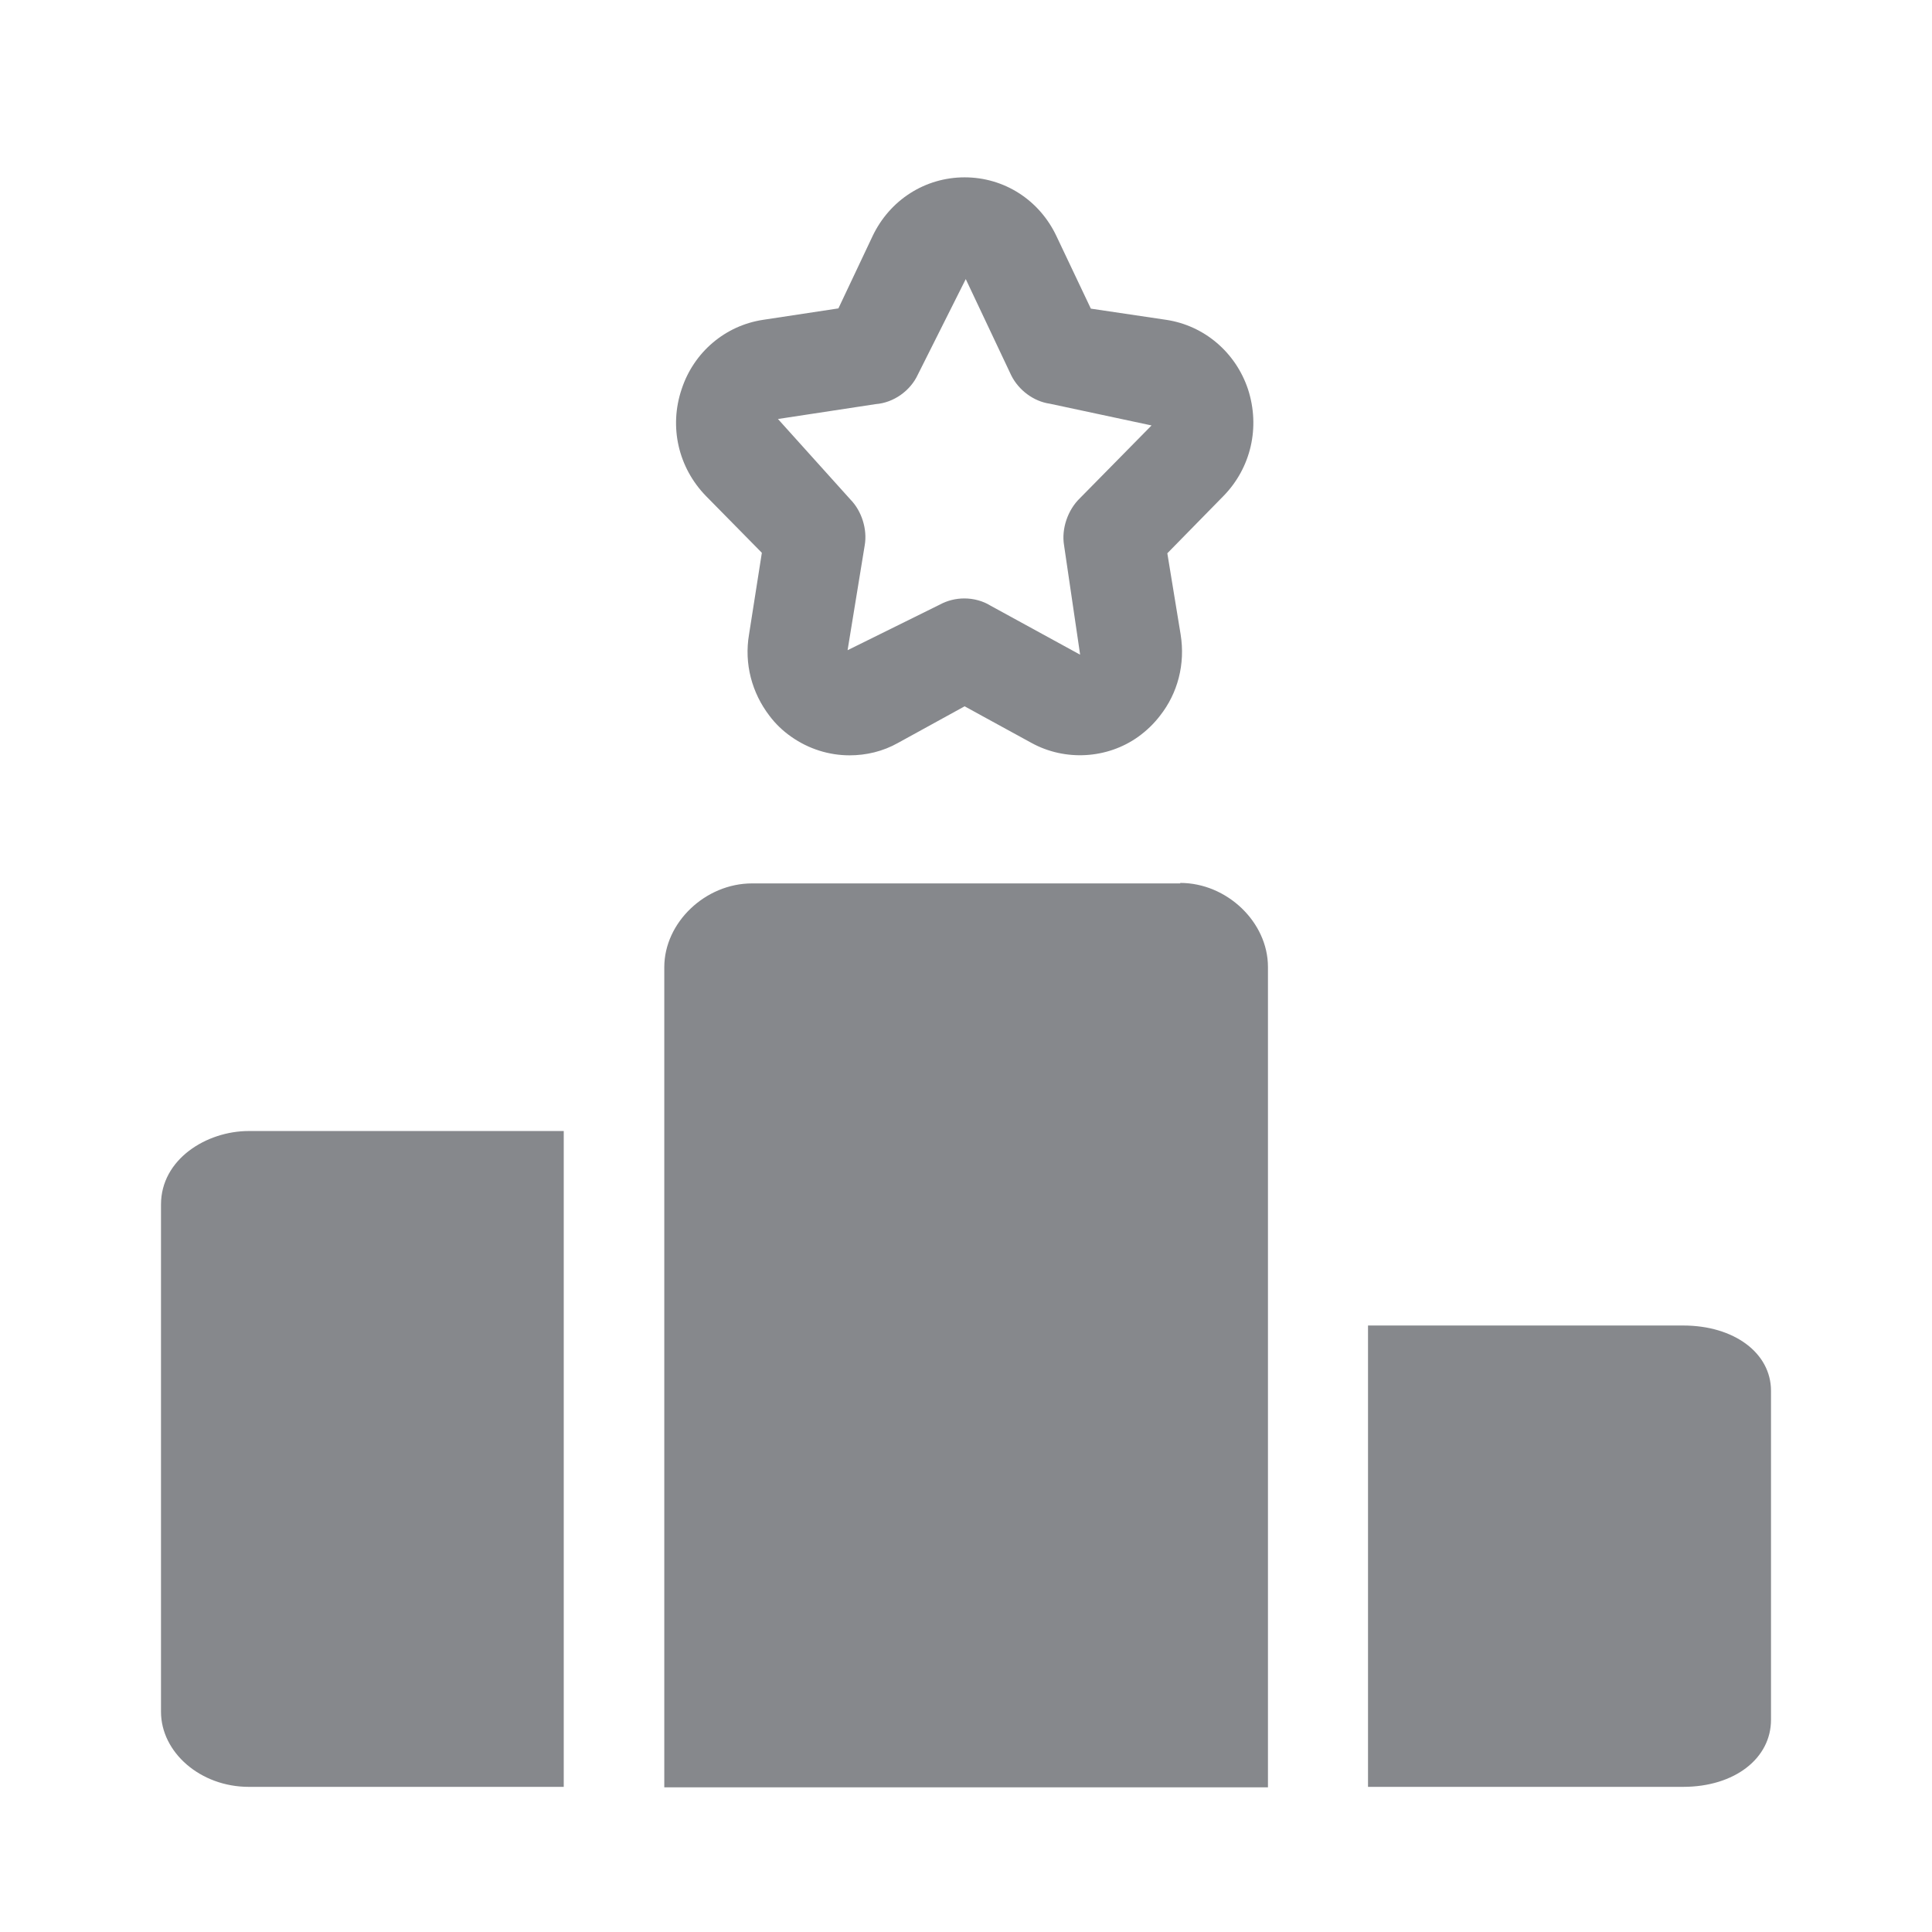 <svg width="24" height="24" viewBox="0 0 24 24" fill="none" xmlns="http://www.w3.org/2000/svg">
<path fill-rule="evenodd" clip-rule="evenodd" d="M20.91 16.466C21.542 16.466 22 16.808 22 17.277V21.364C22 21.842 21.55 22.197 20.907 22.197H16.994V16.466H20.91ZM2 14.963C2 14.4 2.566 14.05 3.09 14.05H7.003V22.197H3.09C2.489 22.197 2 21.768 2 21.264V14.963ZM14.661 10.968C15.241 10.968 15.751 11.455 15.751 12.012V22.203H8.252V12.015C8.252 11.46 8.762 10.974 9.342 10.974H14.661V10.968ZM10.879 5.02L9.664 5.205L10.566 6.207C10.705 6.349 10.776 6.577 10.742 6.773L10.529 8.077L11.676 7.51C11.77 7.459 11.875 7.434 11.98 7.434C12.094 7.434 12.211 7.465 12.307 7.525L13.409 8.128L13.412 8.131C13.412 8.131 13.414 8.131 13.417 8.128L13.218 6.773C13.184 6.569 13.264 6.335 13.414 6.19L14.305 5.285L13.041 5.015C12.839 4.986 12.655 4.847 12.563 4.665L11.997 3.467L11.402 4.653C11.309 4.855 11.101 5.003 10.879 5.02ZM9.464 6.867L8.77 6.162C8.426 5.809 8.309 5.302 8.468 4.833C8.619 4.374 9.009 4.044 9.479 3.973L10.415 3.831L10.839 2.934C11.052 2.485 11.491 2.203 11.983 2.203C12.472 2.203 12.911 2.482 13.124 2.934L13.551 3.834L14.487 3.973C14.96 4.044 15.35 4.377 15.503 4.835C15.657 5.308 15.54 5.814 15.196 6.164L14.501 6.873L14.666 7.88C14.726 8.25 14.63 8.612 14.41 8.891C14.334 8.99 14.245 9.076 14.14 9.152C13.753 9.429 13.229 9.457 12.814 9.229L12.196 8.891L11.983 8.774L11.77 8.891L11.155 9.229C10.967 9.335 10.759 9.383 10.554 9.383C10.301 9.383 10.048 9.306 9.829 9.152C9.723 9.078 9.632 8.99 9.558 8.891C9.342 8.609 9.242 8.248 9.305 7.88L9.464 6.867Z" fill="#86888C"/>
</svg>

